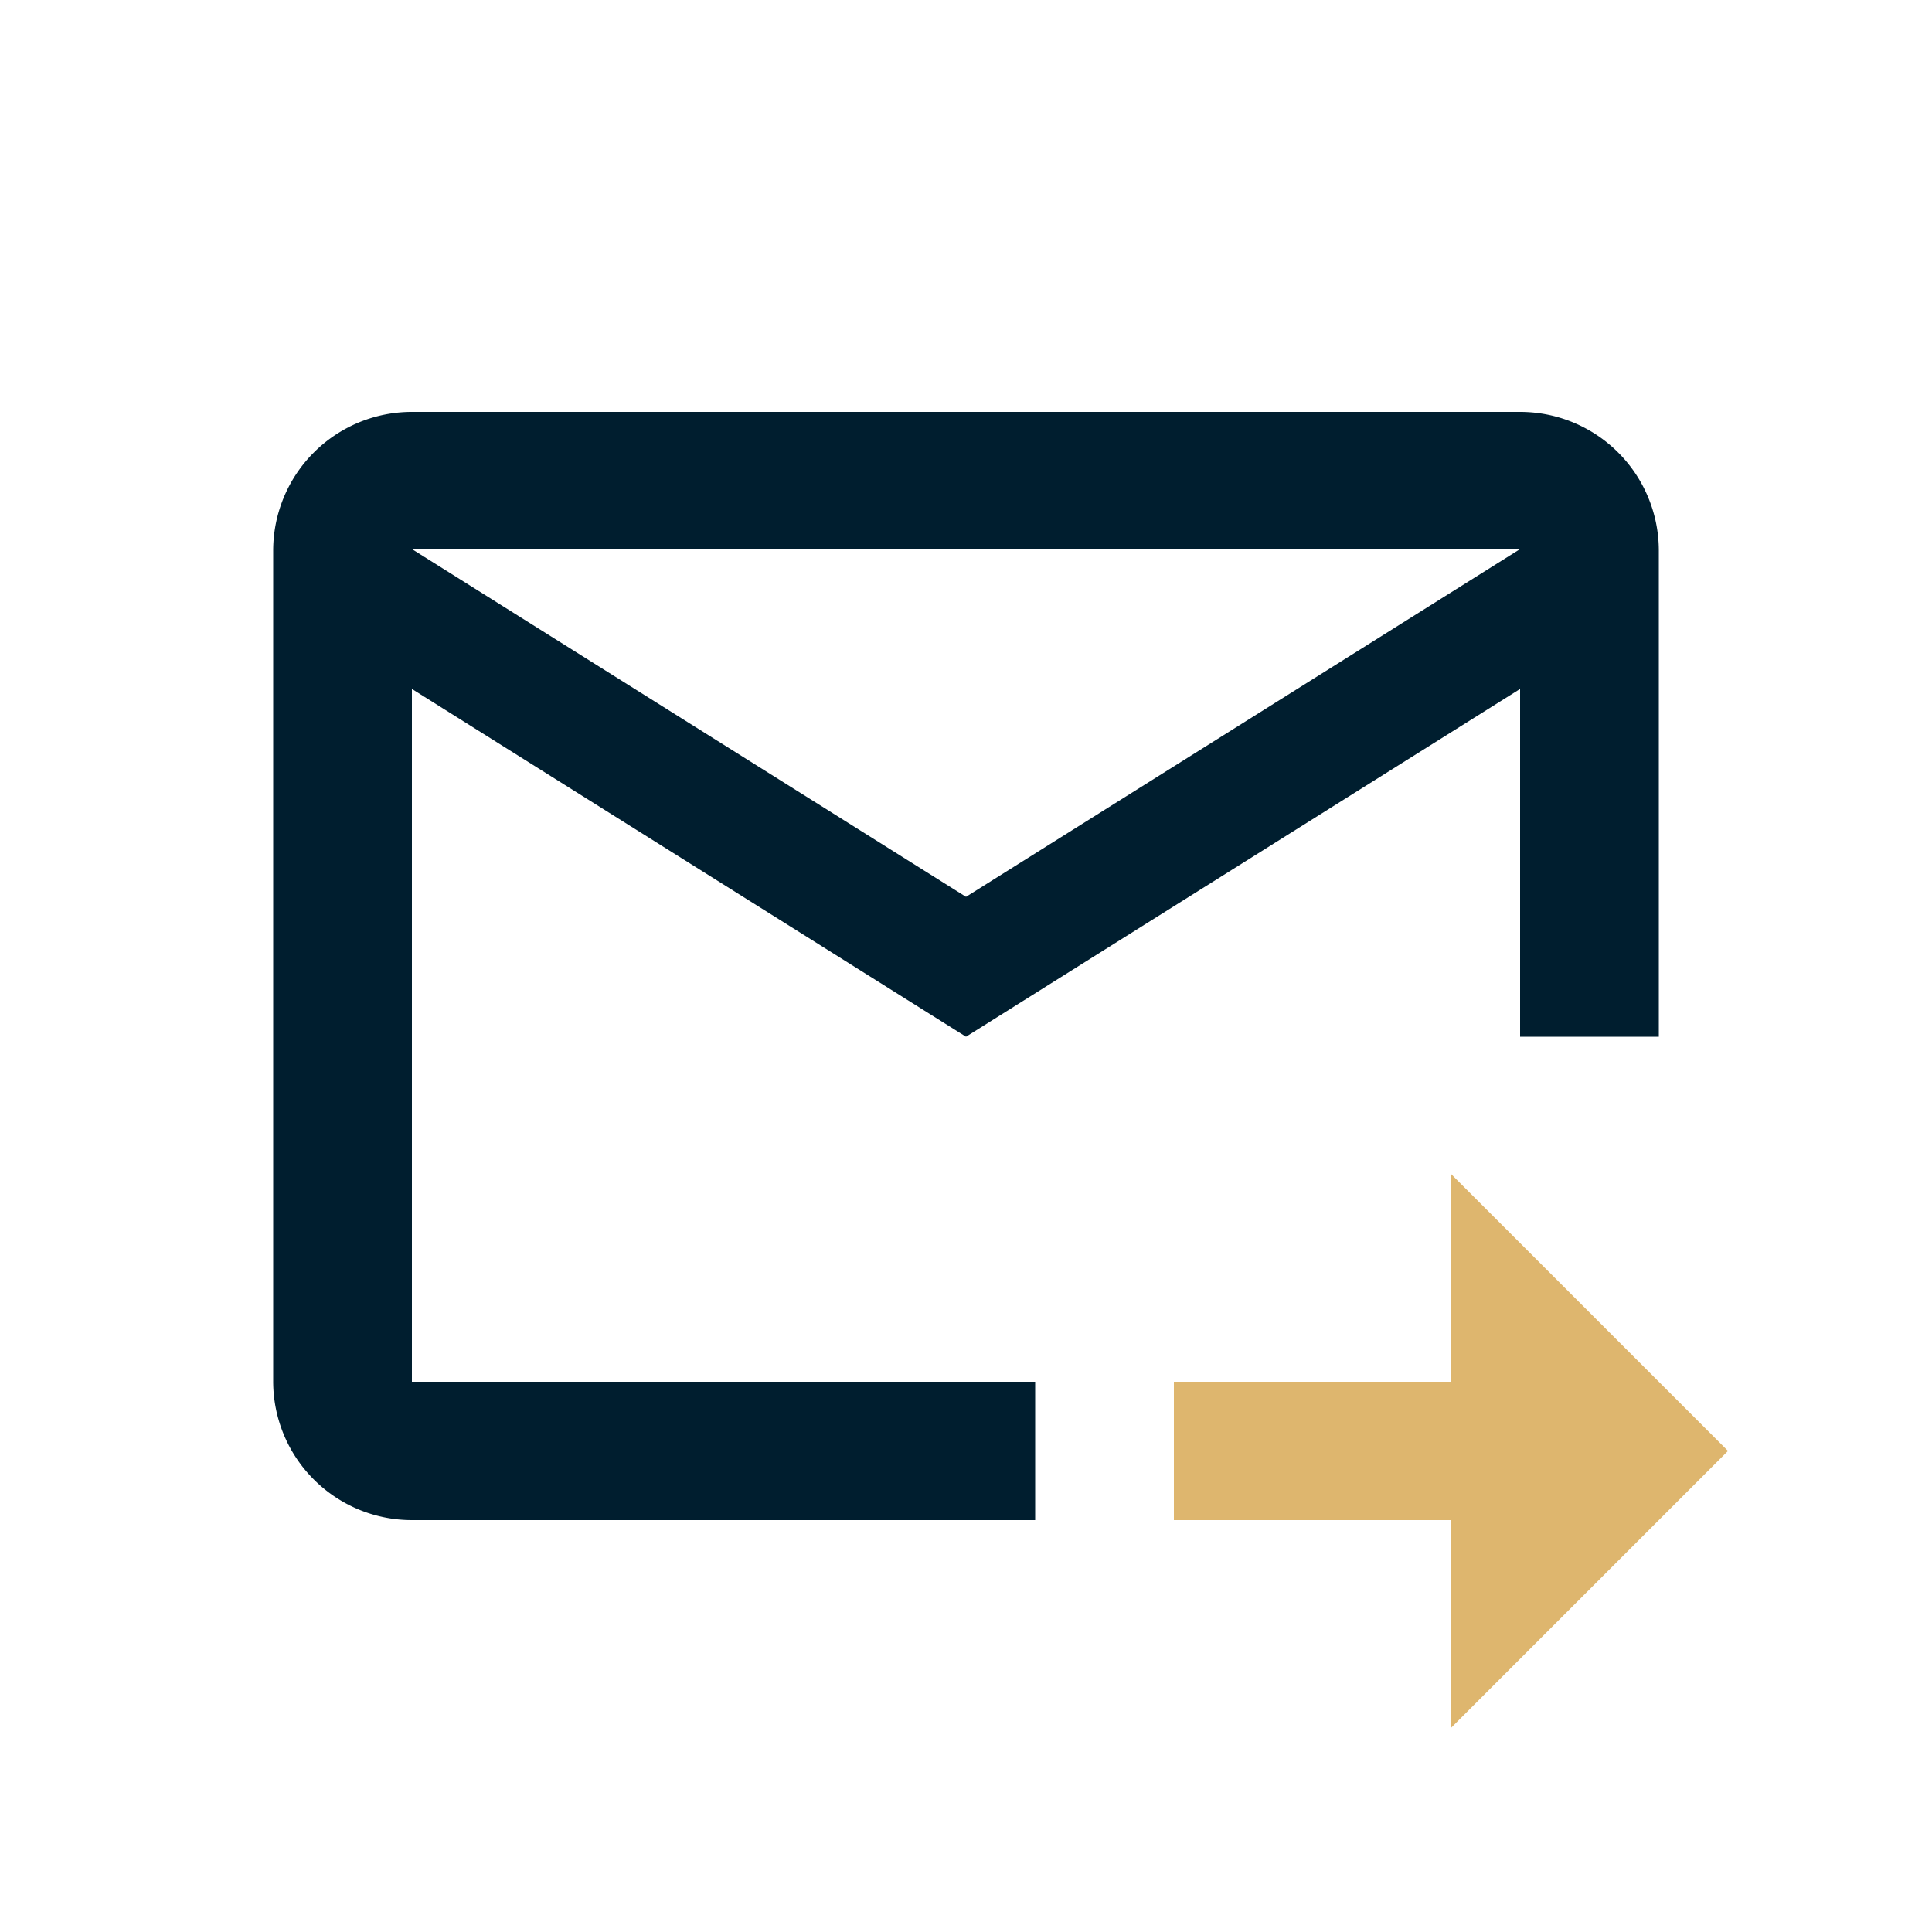 <svg id="Layer_1" data-name="Layer 1" xmlns="http://www.w3.org/2000/svg" viewBox="0 0 50 50"><defs><style>.cls-1{fill:none;}.cls-2{fill:#001e2f;}.cls-3{fill:#deb66e;}</style></defs><rect class="cls-1" x="3.48" y="3.48" width="43.03" height="43.03"/><path class="cls-2" d="M39.34,10.66H10.66a3.59,3.59,0,0,0-3.59,3.58V35.76a3.59,3.59,0,0,0,3.59,3.58H26.79V35.76H10.66V17.83l14.34,9,14.34-9v9h3.59V14.24A3.59,3.59,0,0,0,39.34,10.66ZM25,23.21l-14.34-9H39.34Z"/><polygon class="cls-3" points="37.55 30.38 44.72 37.55 37.55 44.72 37.55 39.34 30.38 39.34 30.38 35.76 37.55 35.76 37.55 30.38"/></svg>